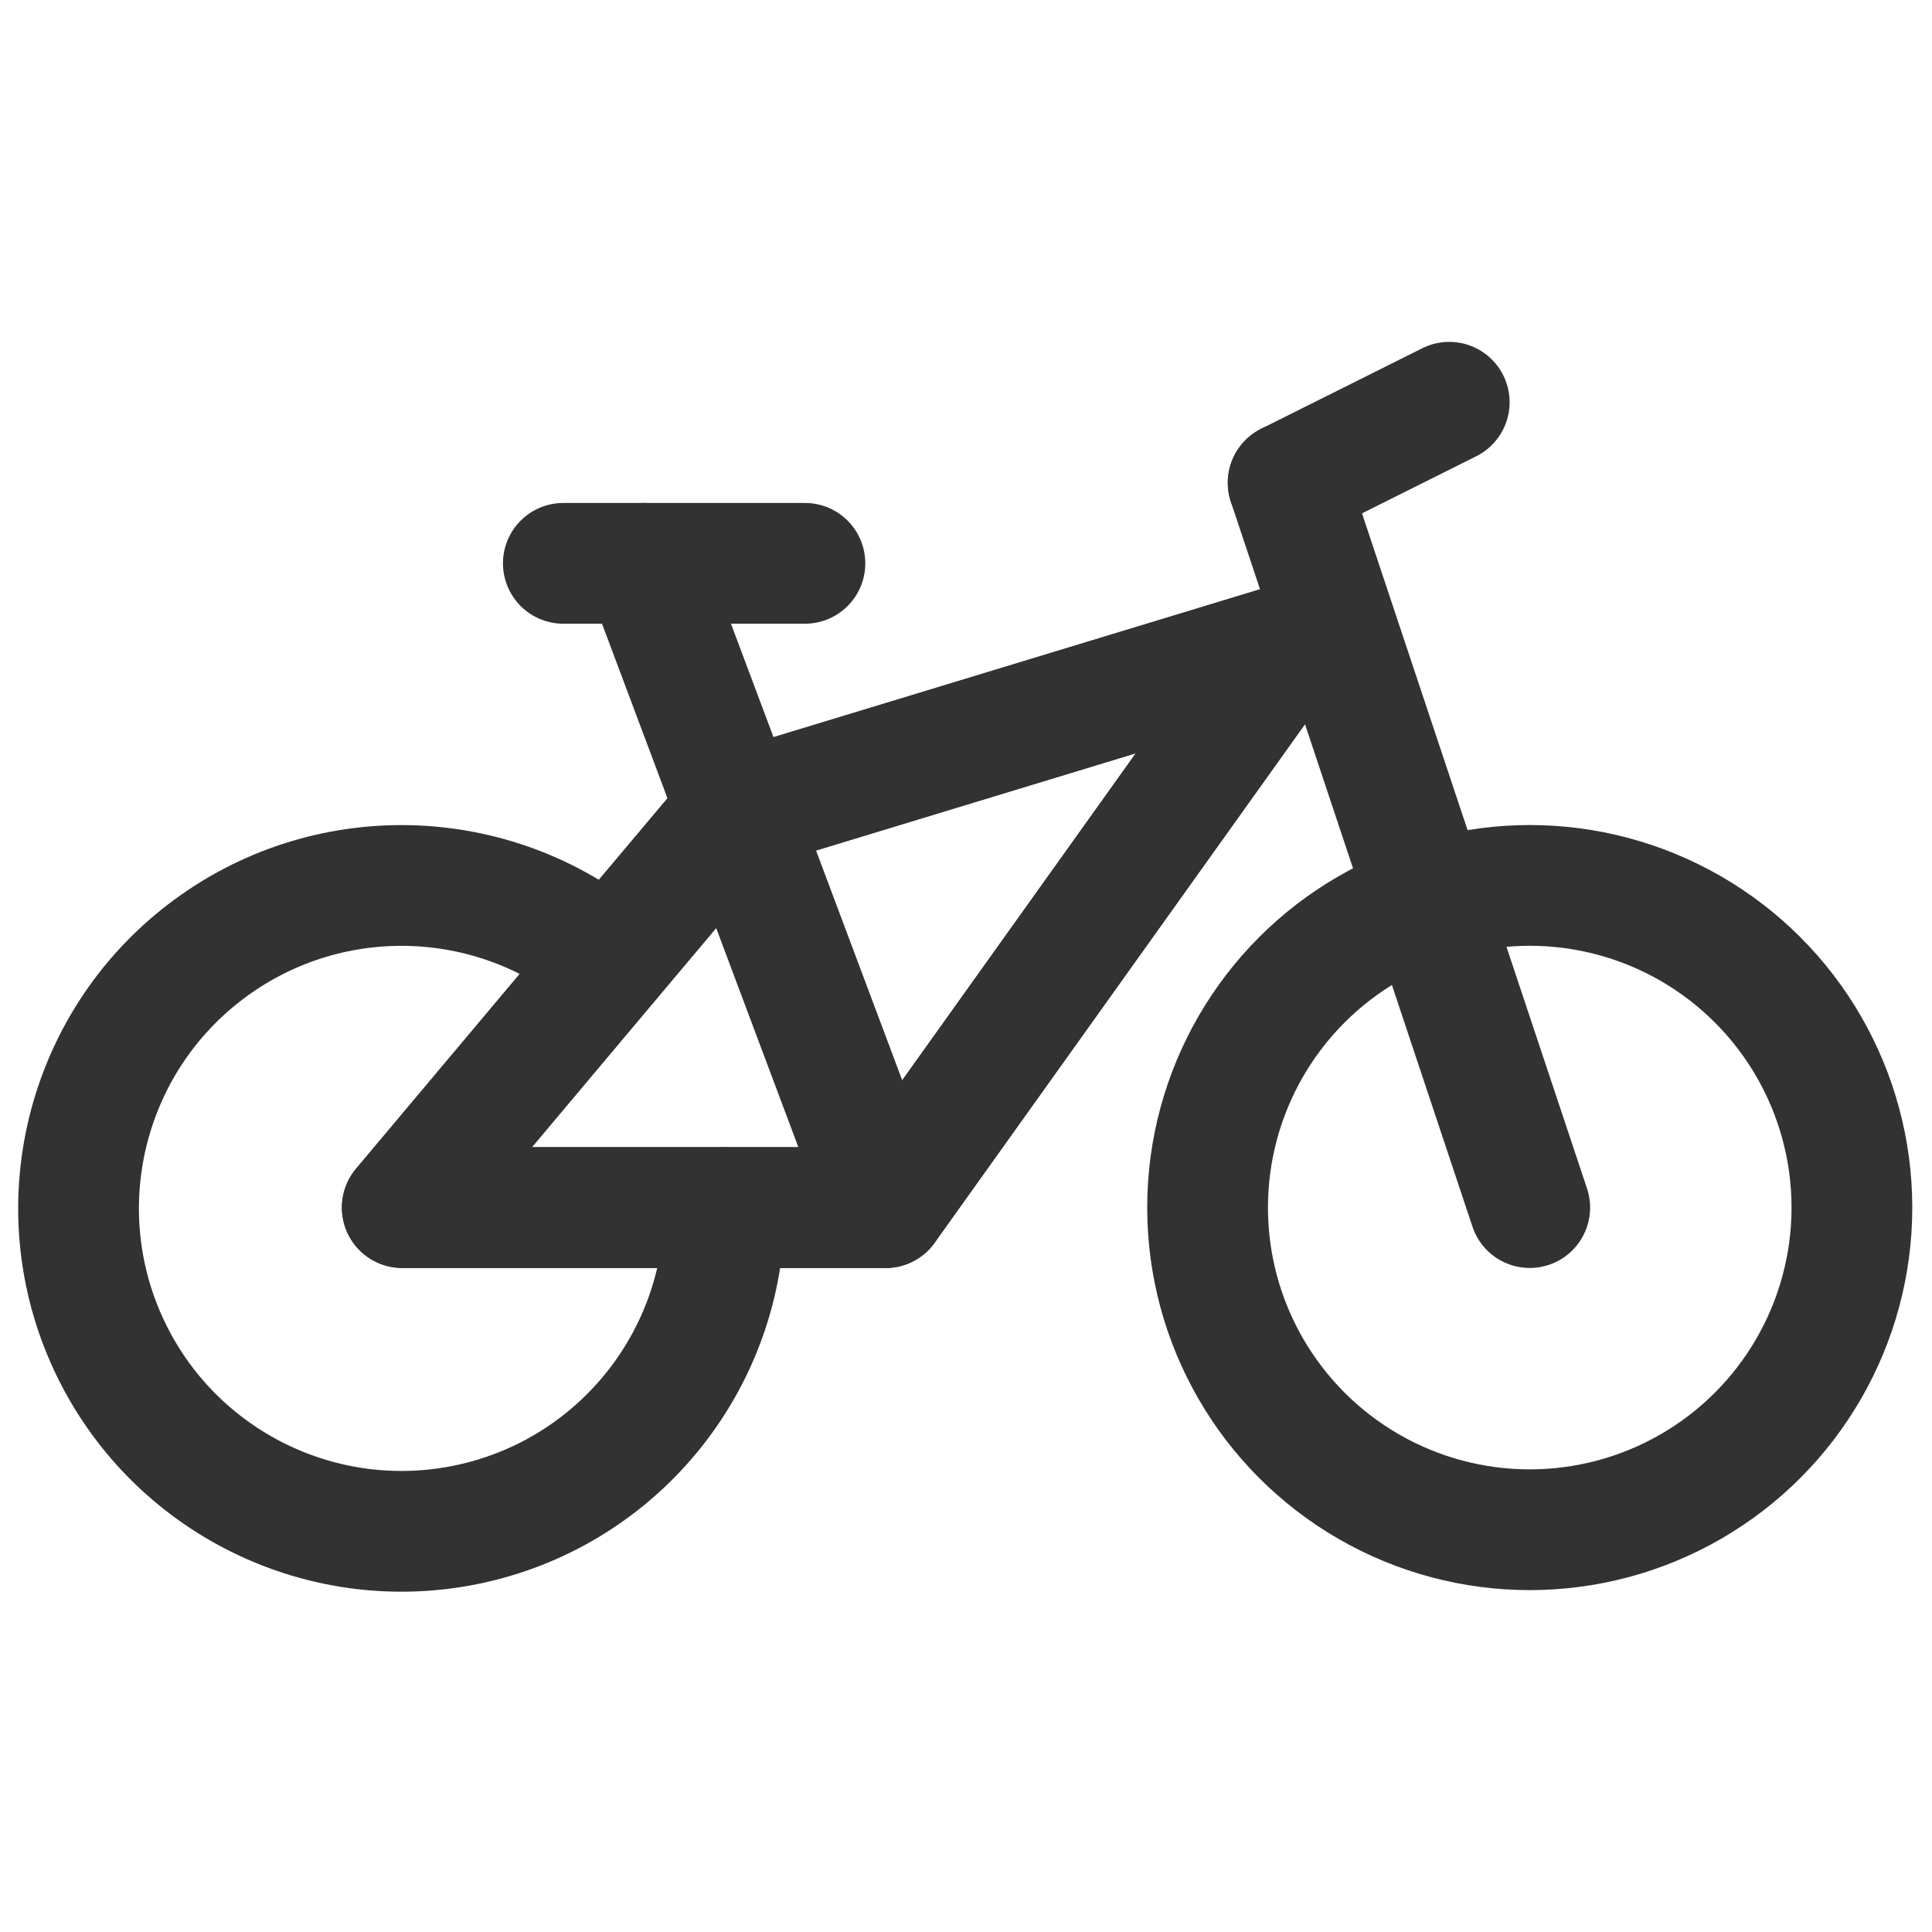 <svg width="24" height="24" viewBox="0 0 24 24" fill="none" xmlns="http://www.w3.org/2000/svg">
<path fill-rule="evenodd" clip-rule="evenodd" d="M7.568 11.94L9.129 10.089L16.002 7.998L11 15.001H8.999H4.997L7.568 11.94Z" stroke="#323232" stroke-width="1.5" stroke-linecap="round" stroke-linejoin="round"/>
<path d="M8.999 15.001C9.003 16.883 7.699 18.515 5.862 18.926C4.025 19.336 2.15 18.414 1.353 16.709C0.557 15.004 1.052 12.974 2.545 11.829C4.038 10.683 6.127 10.729 7.568 11.94" stroke="#323232" stroke-width="1.5" stroke-linecap="round" stroke-linejoin="round"/>
<circle cx="19.003" cy="15.001" r="4.002" stroke="#323232" stroke-width="1.5" stroke-linecap="round" stroke-linejoin="round"/>
<path d="M16.002 5.997L18.003 4.997" stroke="#323232" stroke-width="1.5" stroke-linecap="round" stroke-linejoin="round"/>
<path d="M19.003 15.001L16.002 5.997" stroke="#323232" stroke-width="1.5" stroke-linecap="round" stroke-linejoin="round"/>
<path d="M6.998 6.998H9.999" stroke="#323232" stroke-width="1.5" stroke-linecap="round" stroke-linejoin="round"/>
<path fill-rule="evenodd" clip-rule="evenodd" d="M16.002 7.998L11 15.001H4.997L9.129 10.086L16.002 7.998Z" stroke="#323232" stroke-width="1.5" stroke-linecap="round" stroke-linejoin="round"/>
<path d="M11 15.001L7.998 6.998" stroke="#323232" stroke-width="1.5" stroke-linecap="round" stroke-linejoin="round"/>
</svg>
